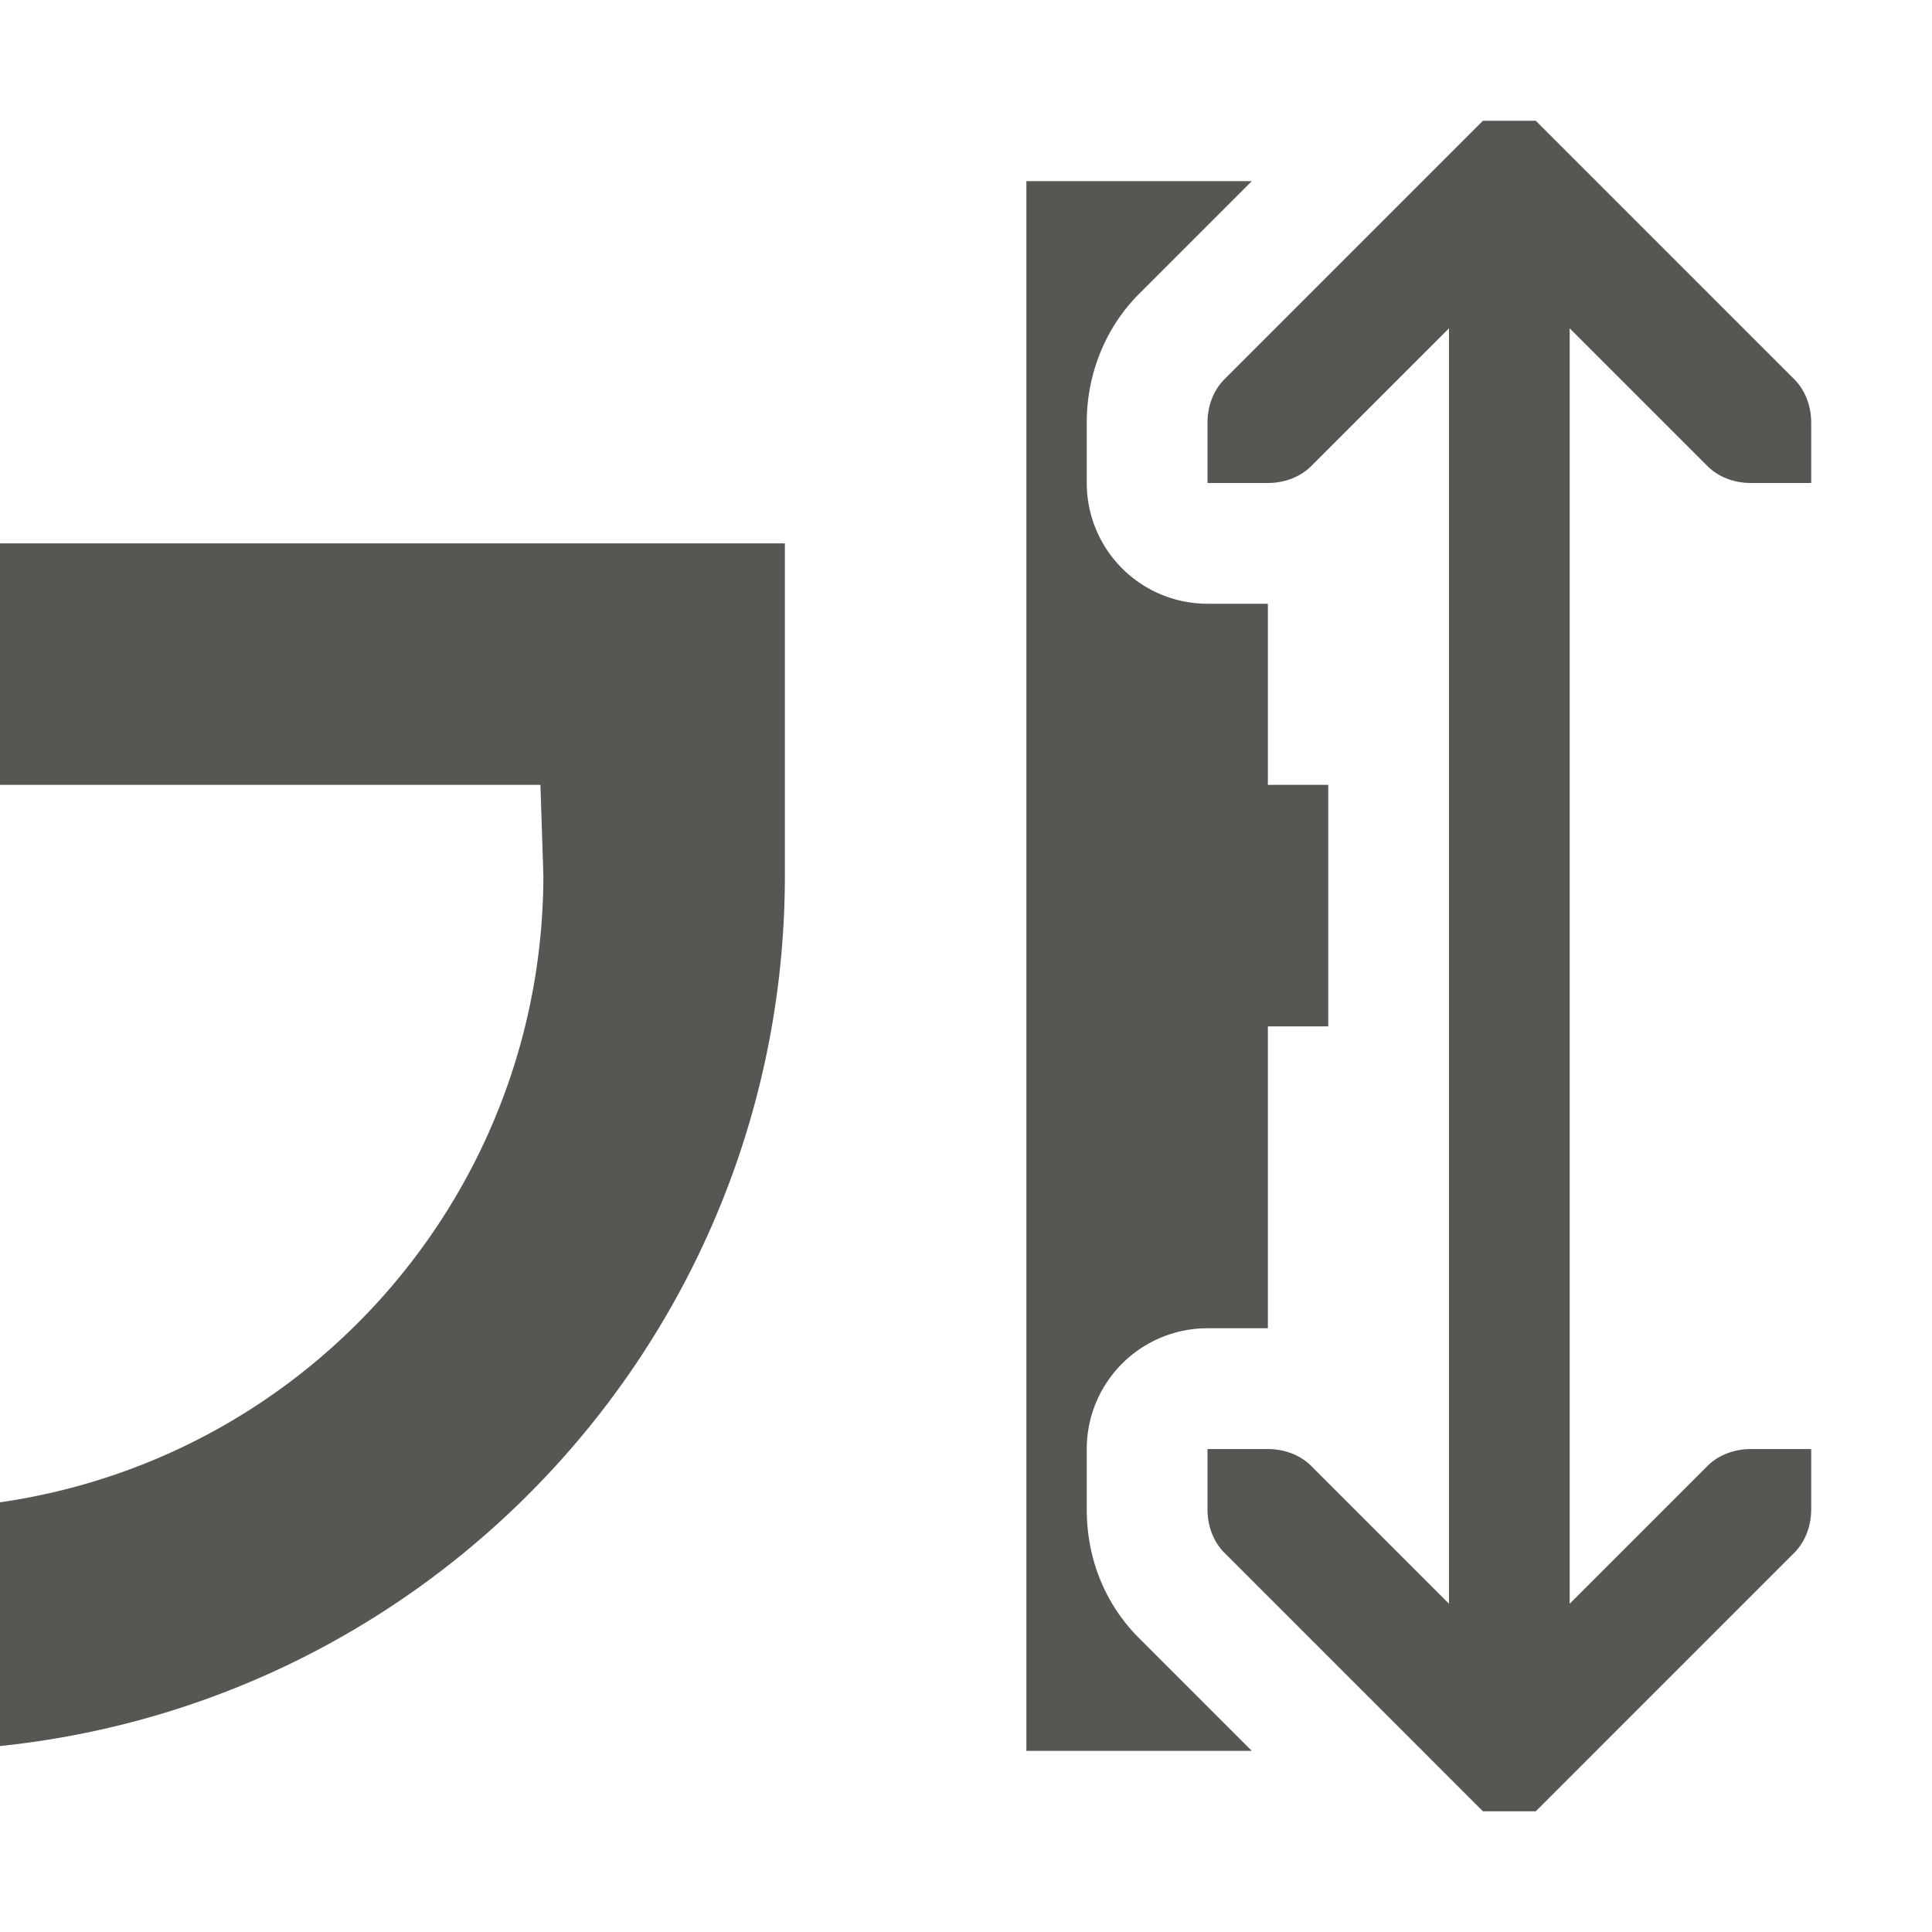 <svg height="32" viewBox="0 0 32 32" width="32" xmlns="http://www.w3.org/2000/svg"><path d="m24.562 2-.281.281-4 4c-.094.094-.164.207-.211.33-.047.123-.07.256-.07.389v1h1c.265 0.0.531-.093.719-.281l2.281-2.281v21.125l-2.281-2.281c-.188-.188-.453-.281-.719-.281h-1v1c0 .265.093.531.281.719l4 4 .281.281h.875l.281-.281 4-4c.188-.188.281-.453.281-.719v-1h-1c-.265 0-.531.093-.719.281l-2.281 2.281v-21.125l2.281 2.281c.188.188.453.281.719.281h1v-1c-0-.265-.093-.531-.281-.719l-4-4-.281-.281zm-7.562 1v26h3.734l-1.867-1.867c-.62-.62-.867-1.4-.867-2.133v-1a2 2 0 0 1 2-2h1v-5h1v-4h-1v-3h-1a2 2 0 0 1 -2-2v-1c0-.369.063-.737.201-1.1.138-.363.357-.724.666-1.033l1.867-1.867zm-17 6v4h8.951l.049 1.5c-.005 5.216-3.838 9.638-9 10.383v4.037c7.387-.768 12.999-6.993 13-14.42v-1.5-1-3z" fill="#555753"/></svg>